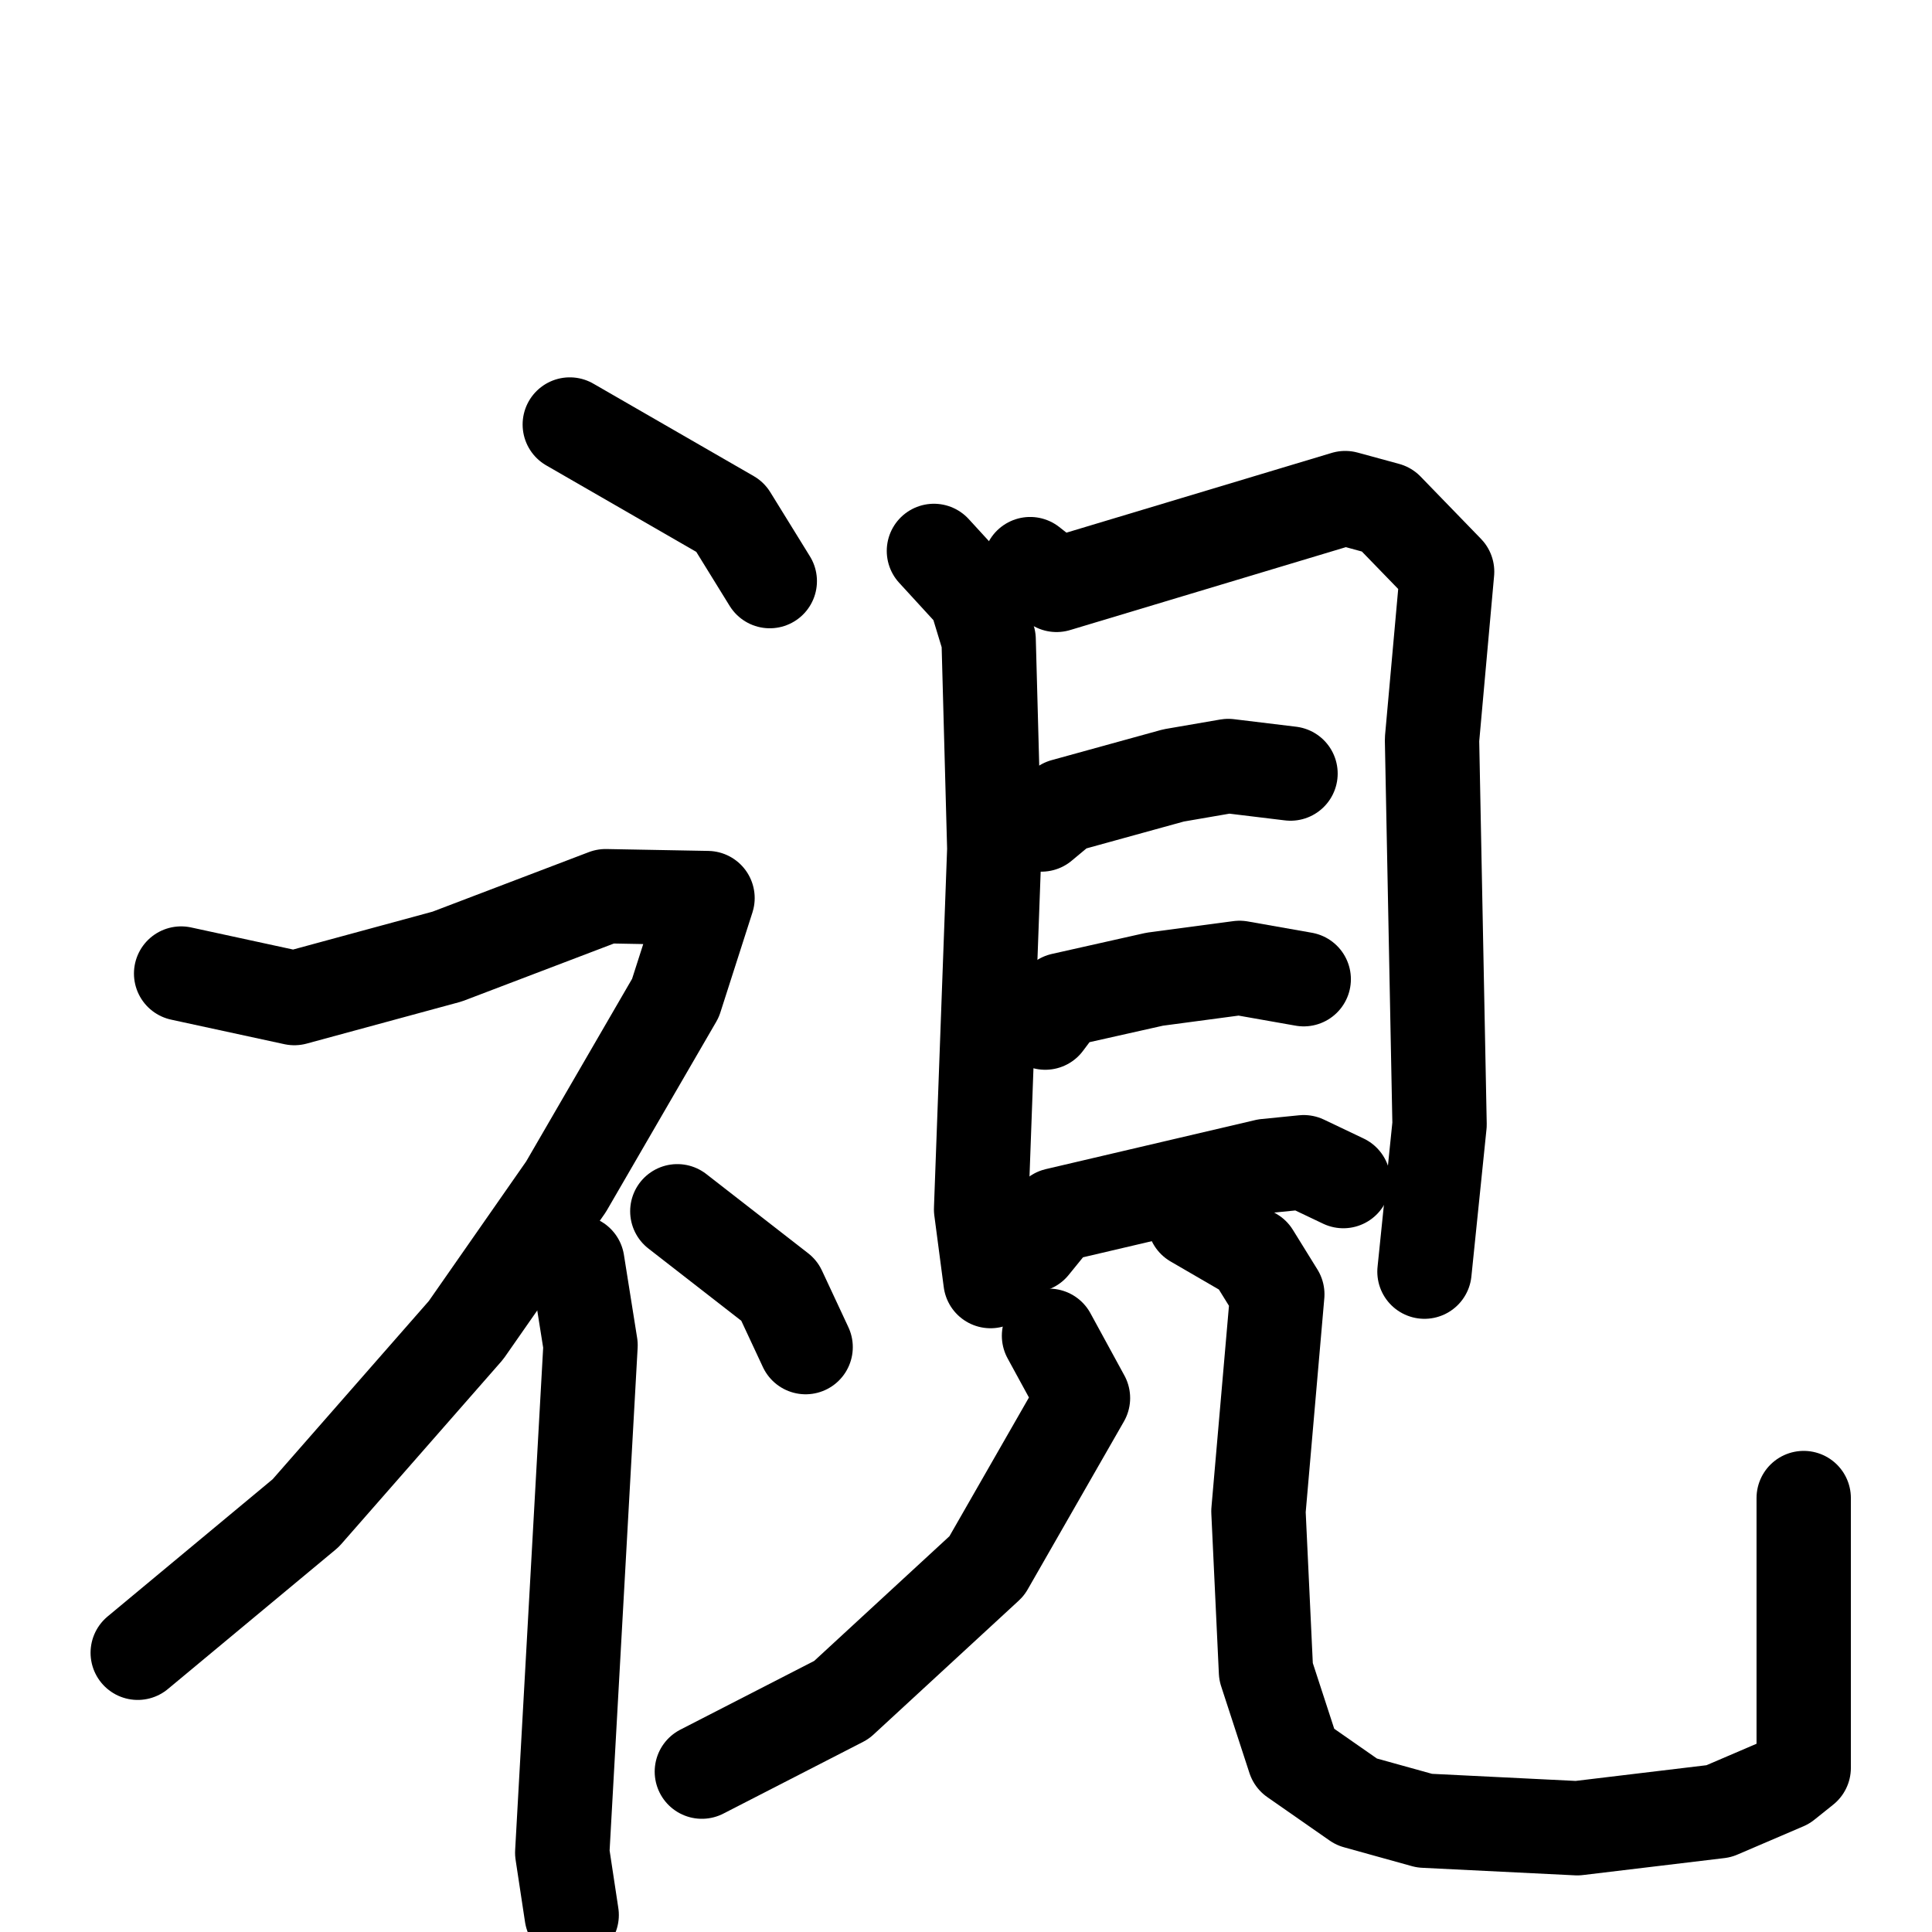 <svg xmlns="http://www.w3.org/2000/svg" viewBox="0 0 1024 1024">
  <g style="fill:none;stroke:#000000;stroke-width:50;stroke-linecap:round;stroke-linejoin:round;" transform="scale(1, 1) translate(0, 0)">
    <path d="M 302.0,225.0 L 387.0,274.0 L 408.0,308.0"/>
    <path d="M 96.0,516.0 L 156.0,529.0 L 237.0,507.0 L 321.0,475.0 L 375.0,476.0 L 358.0,529.0 L 300.0,629.0 L 247.0,705.0 L 162.0,802.0 L 73.0,876.0"/>
    <path d="M 306.0,669.0 L 313.0,713.0 L 298.0,982.0 L 303.0,1015.0"/>
    <path d="M 359.0,642.0 L 413.0,684.0 L 427.0,714.0"/>
    <path d="M 495.0,292.0 L 517.0,316.0 L 524.0,339.0 L 527.0,450.0 L 520.0,641.0 L 525.0,679.0"/>
    <path d="M 546.0,299.0 L 560.0,310.0 L 713.0,264.0 L 735.0,270.0 L 767.0,303.0 L 759.0,392.0 L 763.0,596.0 L 755.0,674.0"/>
    <path d="M 552.0,437.0 L 564.0,427.0 L 622.0,411.0 L 651.0,406.0 L 684.0,410.0"/>
    <path d="M 554.0,542.0 L 563.0,530.0 L 612.0,519.0 L 657.0,513.0 L 691.0,519.0"/>
    <path d="M 547.0,660.0 L 560.0,644.0 L 671.0,618.0 L 691.0,616.0 L 712.0,626.0"/>
    <path d="M 556.0,708.0 L 574.0,741.0 L 523.0,830.0 L 446.0,901.0 L 372.0,939.0"/>
    <path d="M 633.0,647.0 L 664.0,665.0 L 677.0,686.0 L 667.0,801.0 L 671.0,886.0 L 686.0,932.0 L 719.0,955.0 L 755.0,965.0 L 836.0,969.0 L 911.0,960.0 L 946.0,945.0 L 956.0,937.0 L 956.0,794.0"/>
  </g>
</svg>
